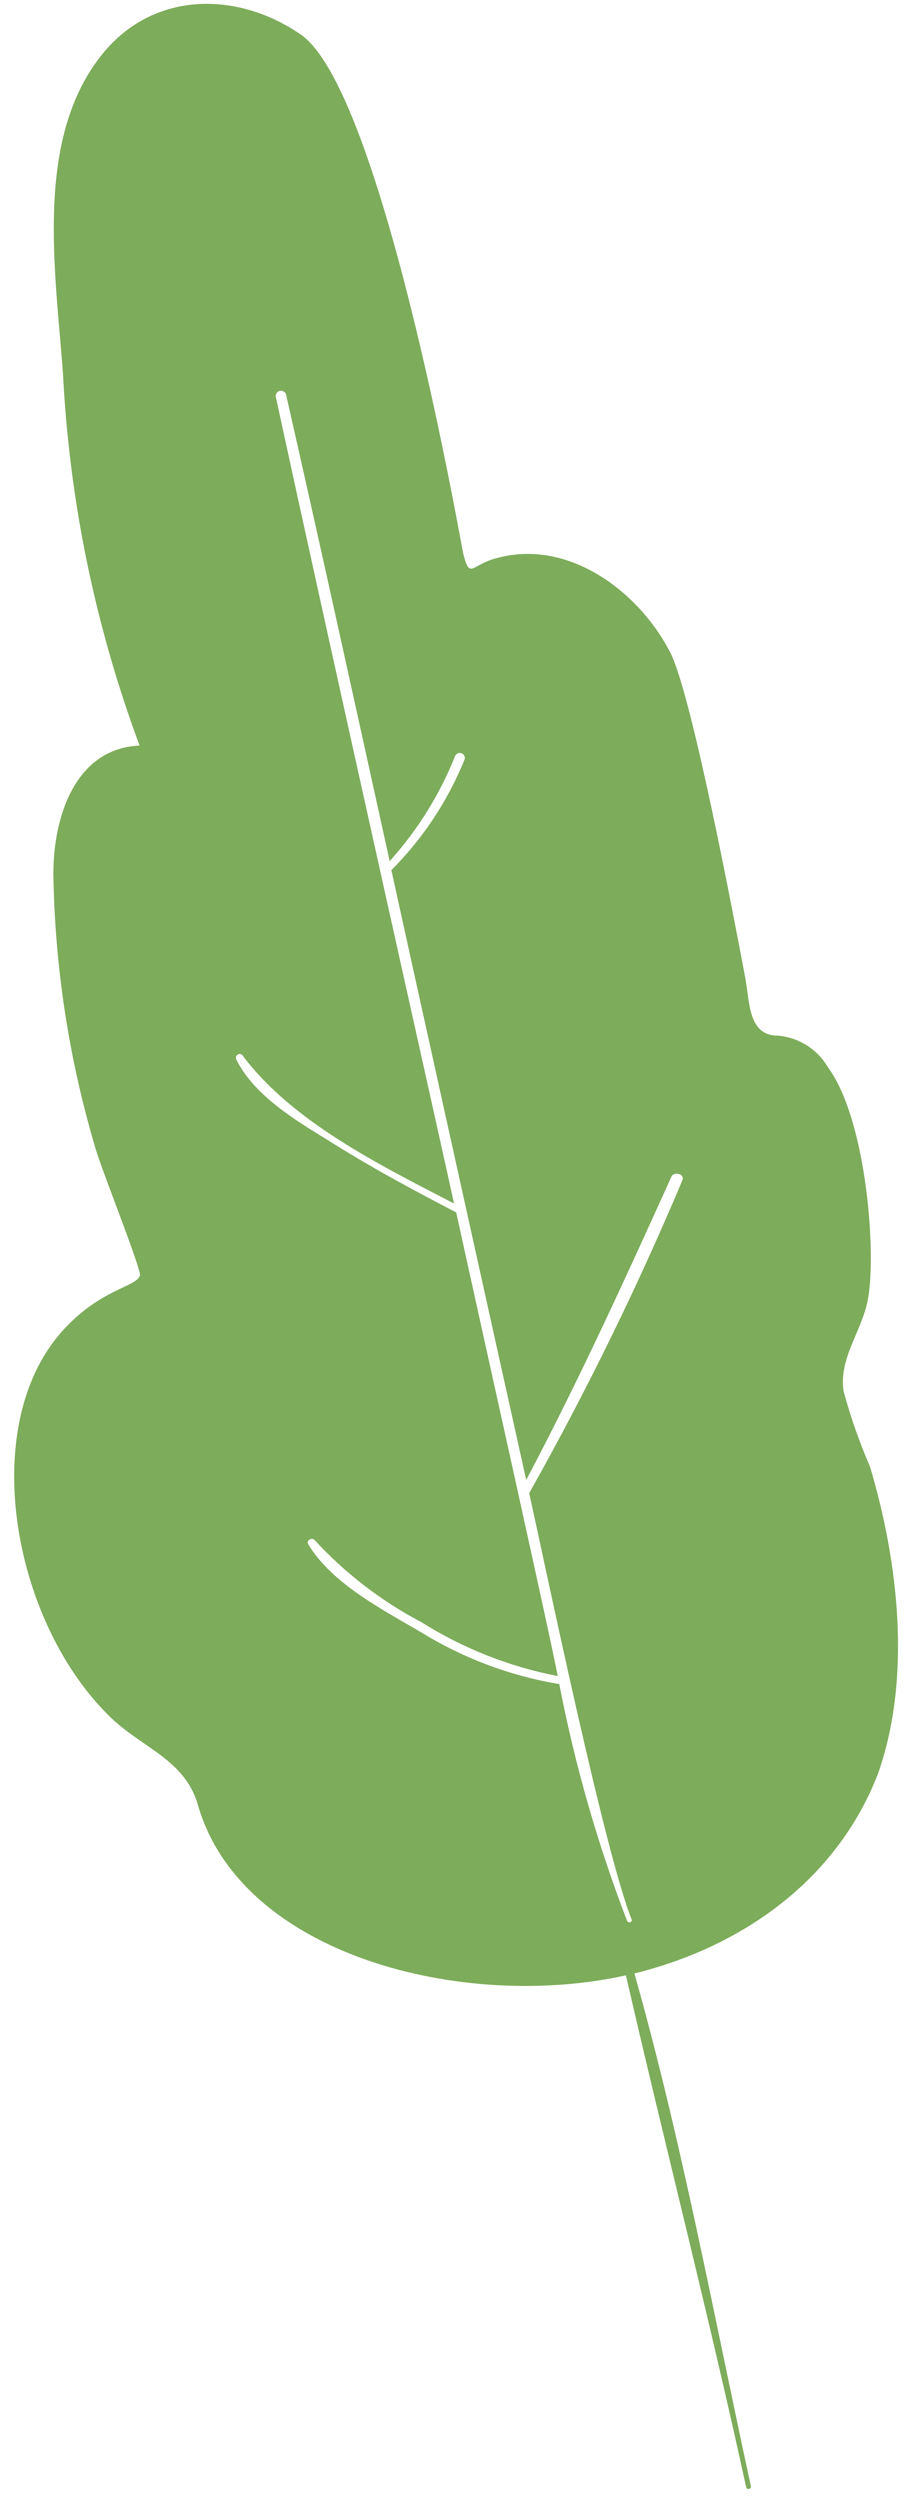 <svg width="47" height="128" viewBox="0 0 47 128" fill="none" xmlns="http://www.w3.org/2000/svg">
<path d="M44.454 66.68C44.957 64.401 44.439 57.359 42.435 54.647C42.167 54.191 41.794 53.806 41.347 53.524C40.899 53.243 40.391 53.072 39.864 53.028C38.358 53.033 38.423 51.329 38.21 50.131C37.627 47.044 35.502 35.791 34.384 33.471C32.744 30.224 28.981 27.445 25.211 28.65C24.144 28.998 24.065 29.639 23.738 28.329C23.417 26.631 19.492 4.583 15.416 1.769C12.138 -0.488 7.825 -0.46 5.217 2.804C1.736 7.164 2.85 13.906 3.23 19.163C3.56 25.663 4.884 32.075 7.154 38.175C3.824 38.324 2.725 41.888 2.735 44.764C2.81 49.517 3.535 54.238 4.892 58.795C5.179 59.82 7.252 65.009 7.174 65.303C6.996 65.91 5.13 65.983 3.173 68.177C-1.223 73.123 0.698 83.296 5.811 88.071C7.421 89.539 9.456 90.153 10.126 92.358C12.297 100.113 23.73 103.002 32.081 101.144C34.095 109.901 36.338 118.602 38.249 127.378C38.262 127.402 38.283 127.422 38.308 127.434C38.333 127.445 38.361 127.449 38.388 127.444C38.415 127.439 38.44 127.425 38.459 127.405C38.477 127.385 38.49 127.359 38.493 127.332C36.585 118.569 34.96 109.685 32.516 101.049C38.016 99.69 42.879 96.294 45.002 90.818C46.738 85.895 46.044 79.966 44.592 75.099C44.041 73.835 43.586 72.532 43.229 71.2C43.011 69.55 44.119 68.222 44.454 66.68ZM34.955 60.482C32.649 65.95 30.034 71.282 27.124 76.453C28.057 80.686 31.008 94.9 32.386 98.316C32.383 98.344 32.37 98.369 32.352 98.389C32.333 98.409 32.308 98.423 32.281 98.428C32.254 98.433 32.226 98.429 32.201 98.418C32.176 98.406 32.155 98.387 32.142 98.362C30.63 94.429 29.466 90.37 28.665 86.232C26.153 85.814 23.746 84.911 21.579 83.575C19.617 82.427 17.004 81.082 15.798 79.072C15.682 78.881 15.98 78.692 16.132 78.863C17.701 80.566 19.552 81.987 21.603 83.064C23.74 84.407 26.108 85.342 28.587 85.821C28.198 83.763 24.658 67.915 23.383 62.082C21.151 60.919 18.943 59.737 16.792 58.372C15.134 57.353 13.031 56.099 12.109 54.248C12.006 54.055 12.301 53.852 12.43 54.041C14.979 57.449 19.503 59.671 23.27 61.624C23.158 61.032 16.986 33.507 14.127 20.274C14.129 20.212 14.152 20.152 14.193 20.104C14.234 20.057 14.29 20.025 14.351 20.013C14.413 20.002 14.476 20.011 14.531 20.041C14.587 20.07 14.63 20.117 14.655 20.175C16.467 28.144 18.212 36.113 19.972 44.092C21.407 42.506 22.546 40.675 23.335 38.688C23.366 38.634 23.414 38.593 23.472 38.571C23.53 38.549 23.594 38.549 23.652 38.57C23.711 38.591 23.76 38.632 23.791 38.685C23.822 38.739 23.833 38.802 23.822 38.863C22.962 40.993 21.683 42.929 20.059 44.555C21.124 49.415 25.735 70.229 26.97 75.777C29.662 70.699 32.037 65.496 34.426 60.223C34.578 59.968 35.154 60.125 34.952 60.469L34.955 60.482Z" fill="#7DAC5A"/>
</svg>
